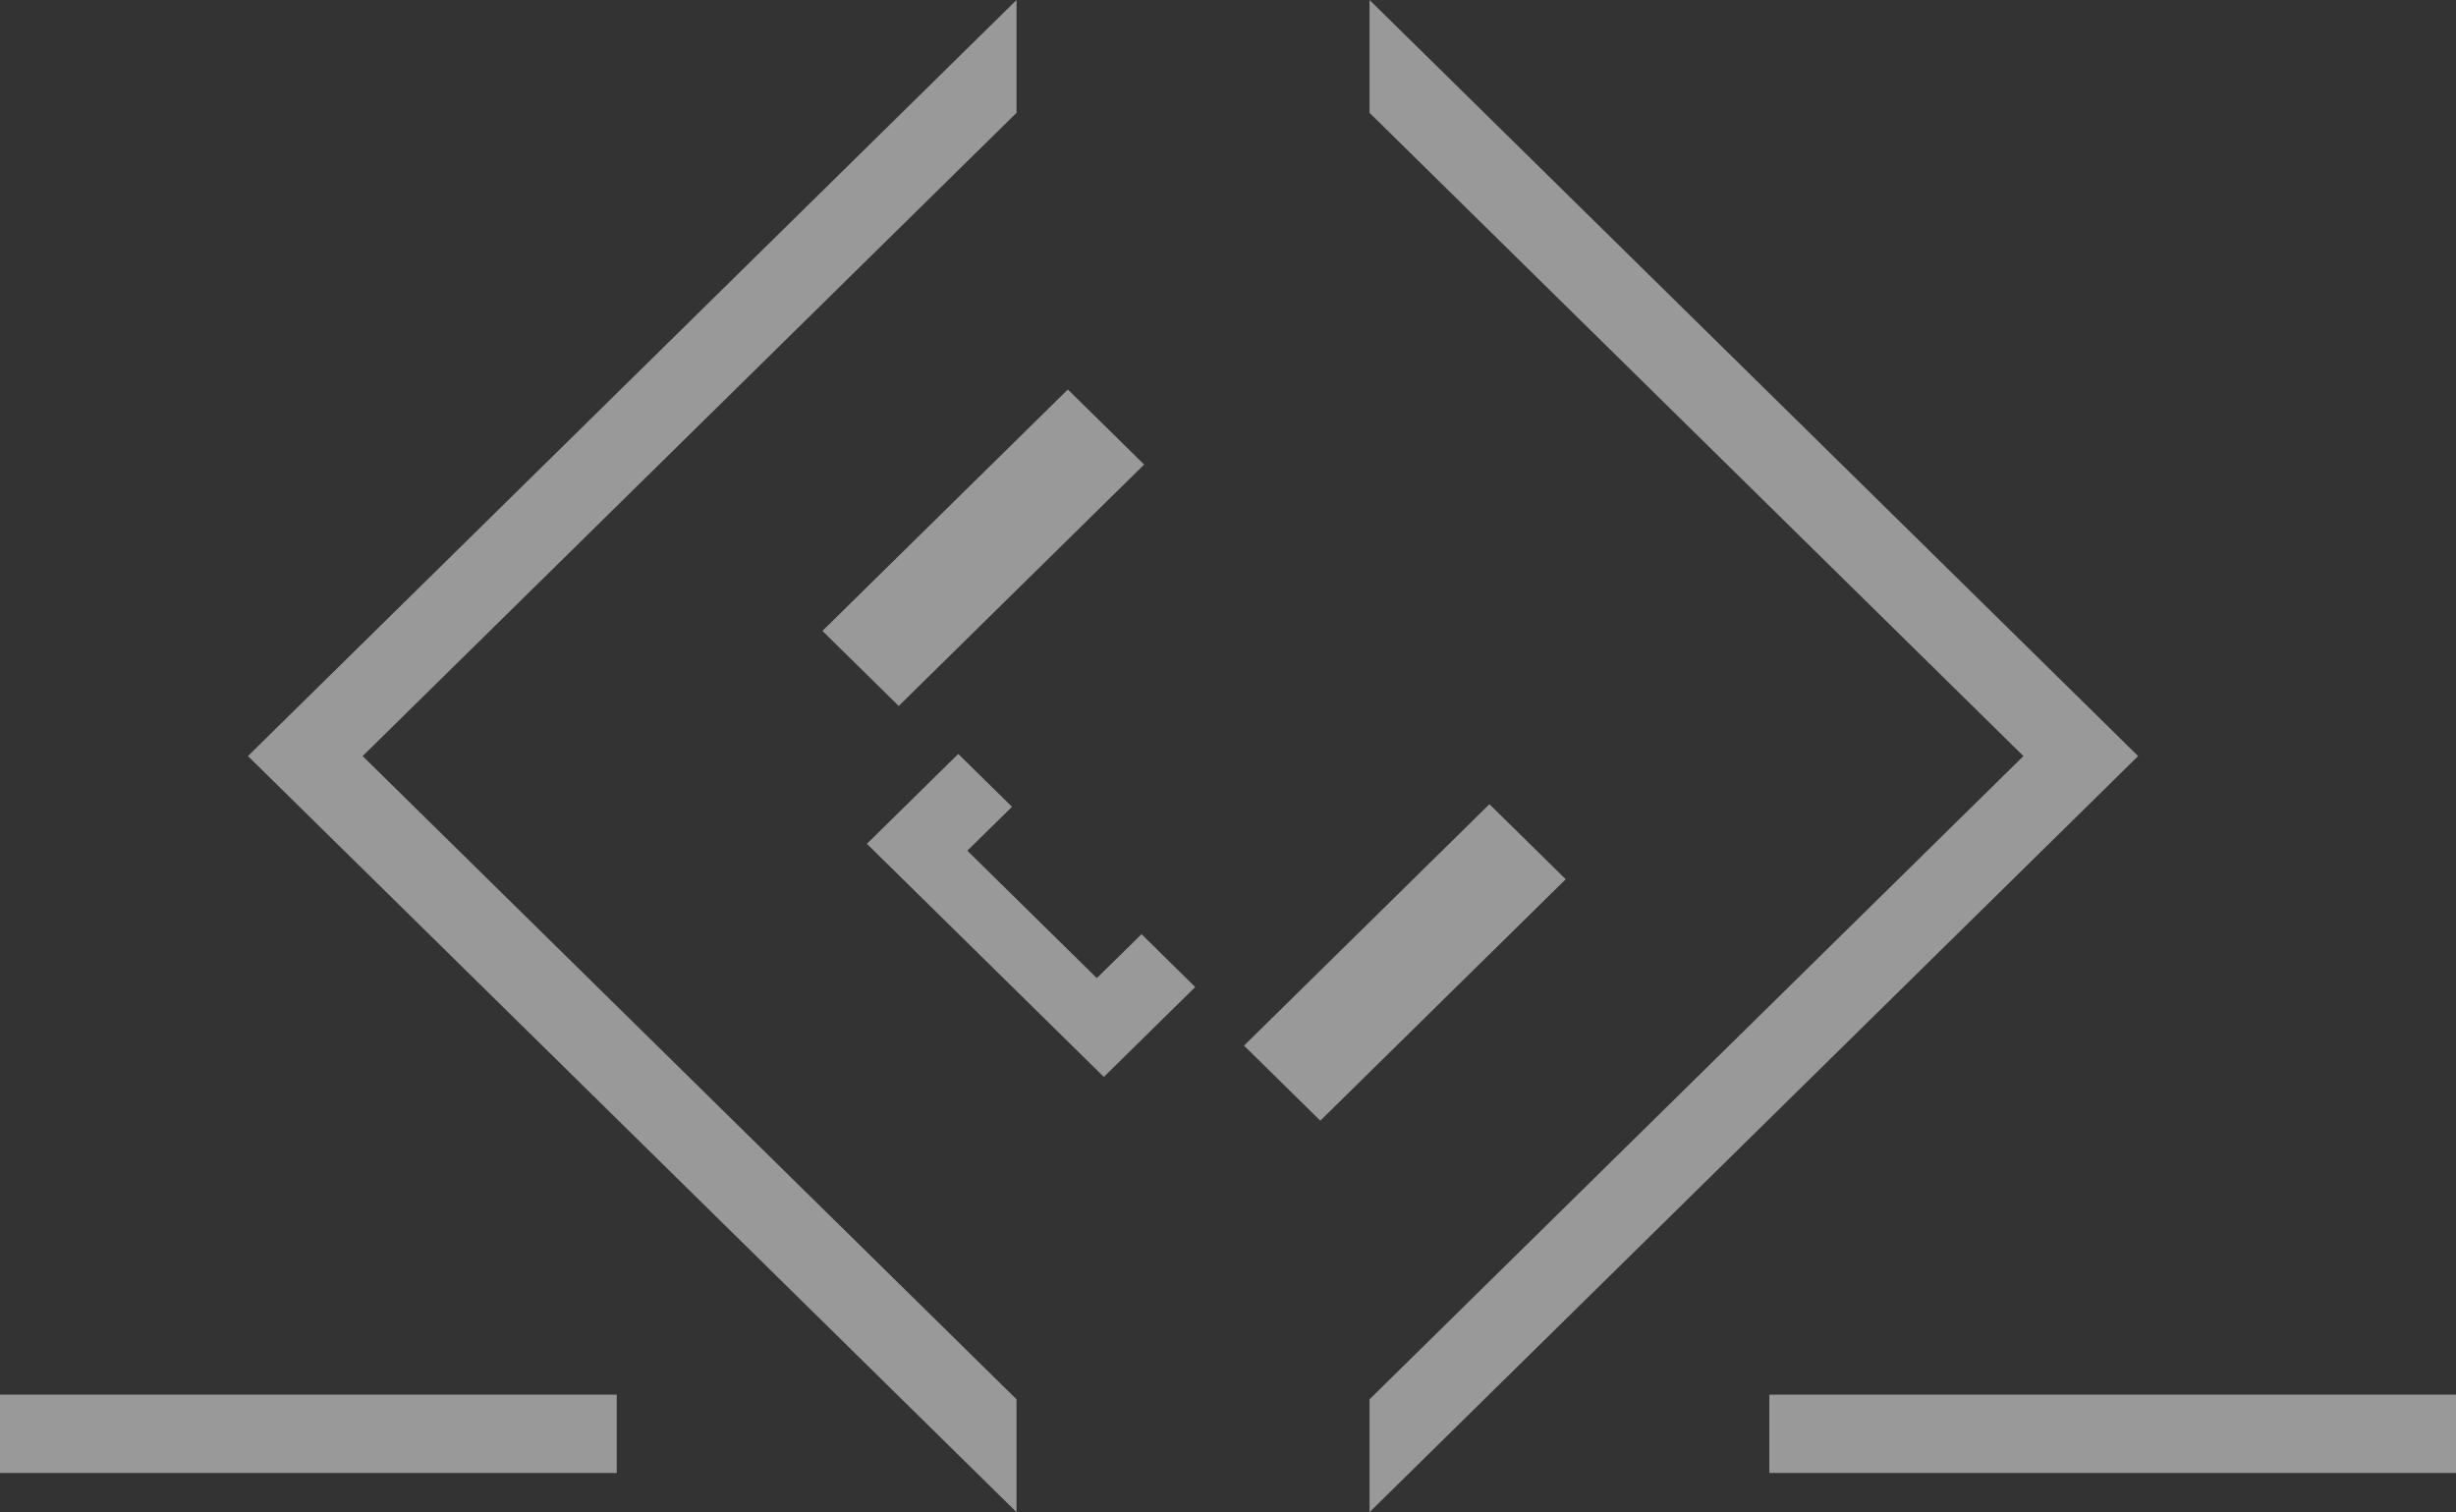 <svg width="281" height="173" viewBox="0 0 281 173" fill="none" xmlns="http://www.w3.org/2000/svg">
<rect x="0" y="0" width="281" height="173" fill="#333333" stroke="none"/>
<path d="M70.561 159.558H-8V168.519H70.561V159.558Z" fill="white" fill-opacity="0.5"/>
<path d="M281 159.558H202.439V168.519H281V159.558Z" fill="white" fill-opacity="0.5"/>
<path d="M122.177 44.561L94.098 72.181L102.827 80.767L130.906 53.147L122.177 44.561Z" fill="white" fill-opacity="0.5"/>
<path d="M170.412 92.006L142.333 119.626L151.062 128.212L179.141 100.592L170.412 92.006Z" fill="white" fill-opacity="0.5"/>
<path d="M125.493 111.902L110.676 97.327L115.785 92.302L109.638 86.256L99.184 96.539L126.295 123.207L136.748 112.924L130.607 106.877L125.493 111.902Z" fill="white" fill-opacity="0.5"/>
<path d="M156.696 0V12.909L231.509 86.5L156.696 160.091V173L244.632 86.5L156.696 0Z" fill="white" fill-opacity="0.5"/>
<path d="M116.304 12.909V0L28.368 86.5L116.304 173V160.091L41.491 86.5L116.304 12.909Z" fill="white" fill-opacity="0.5"/>
</svg>
